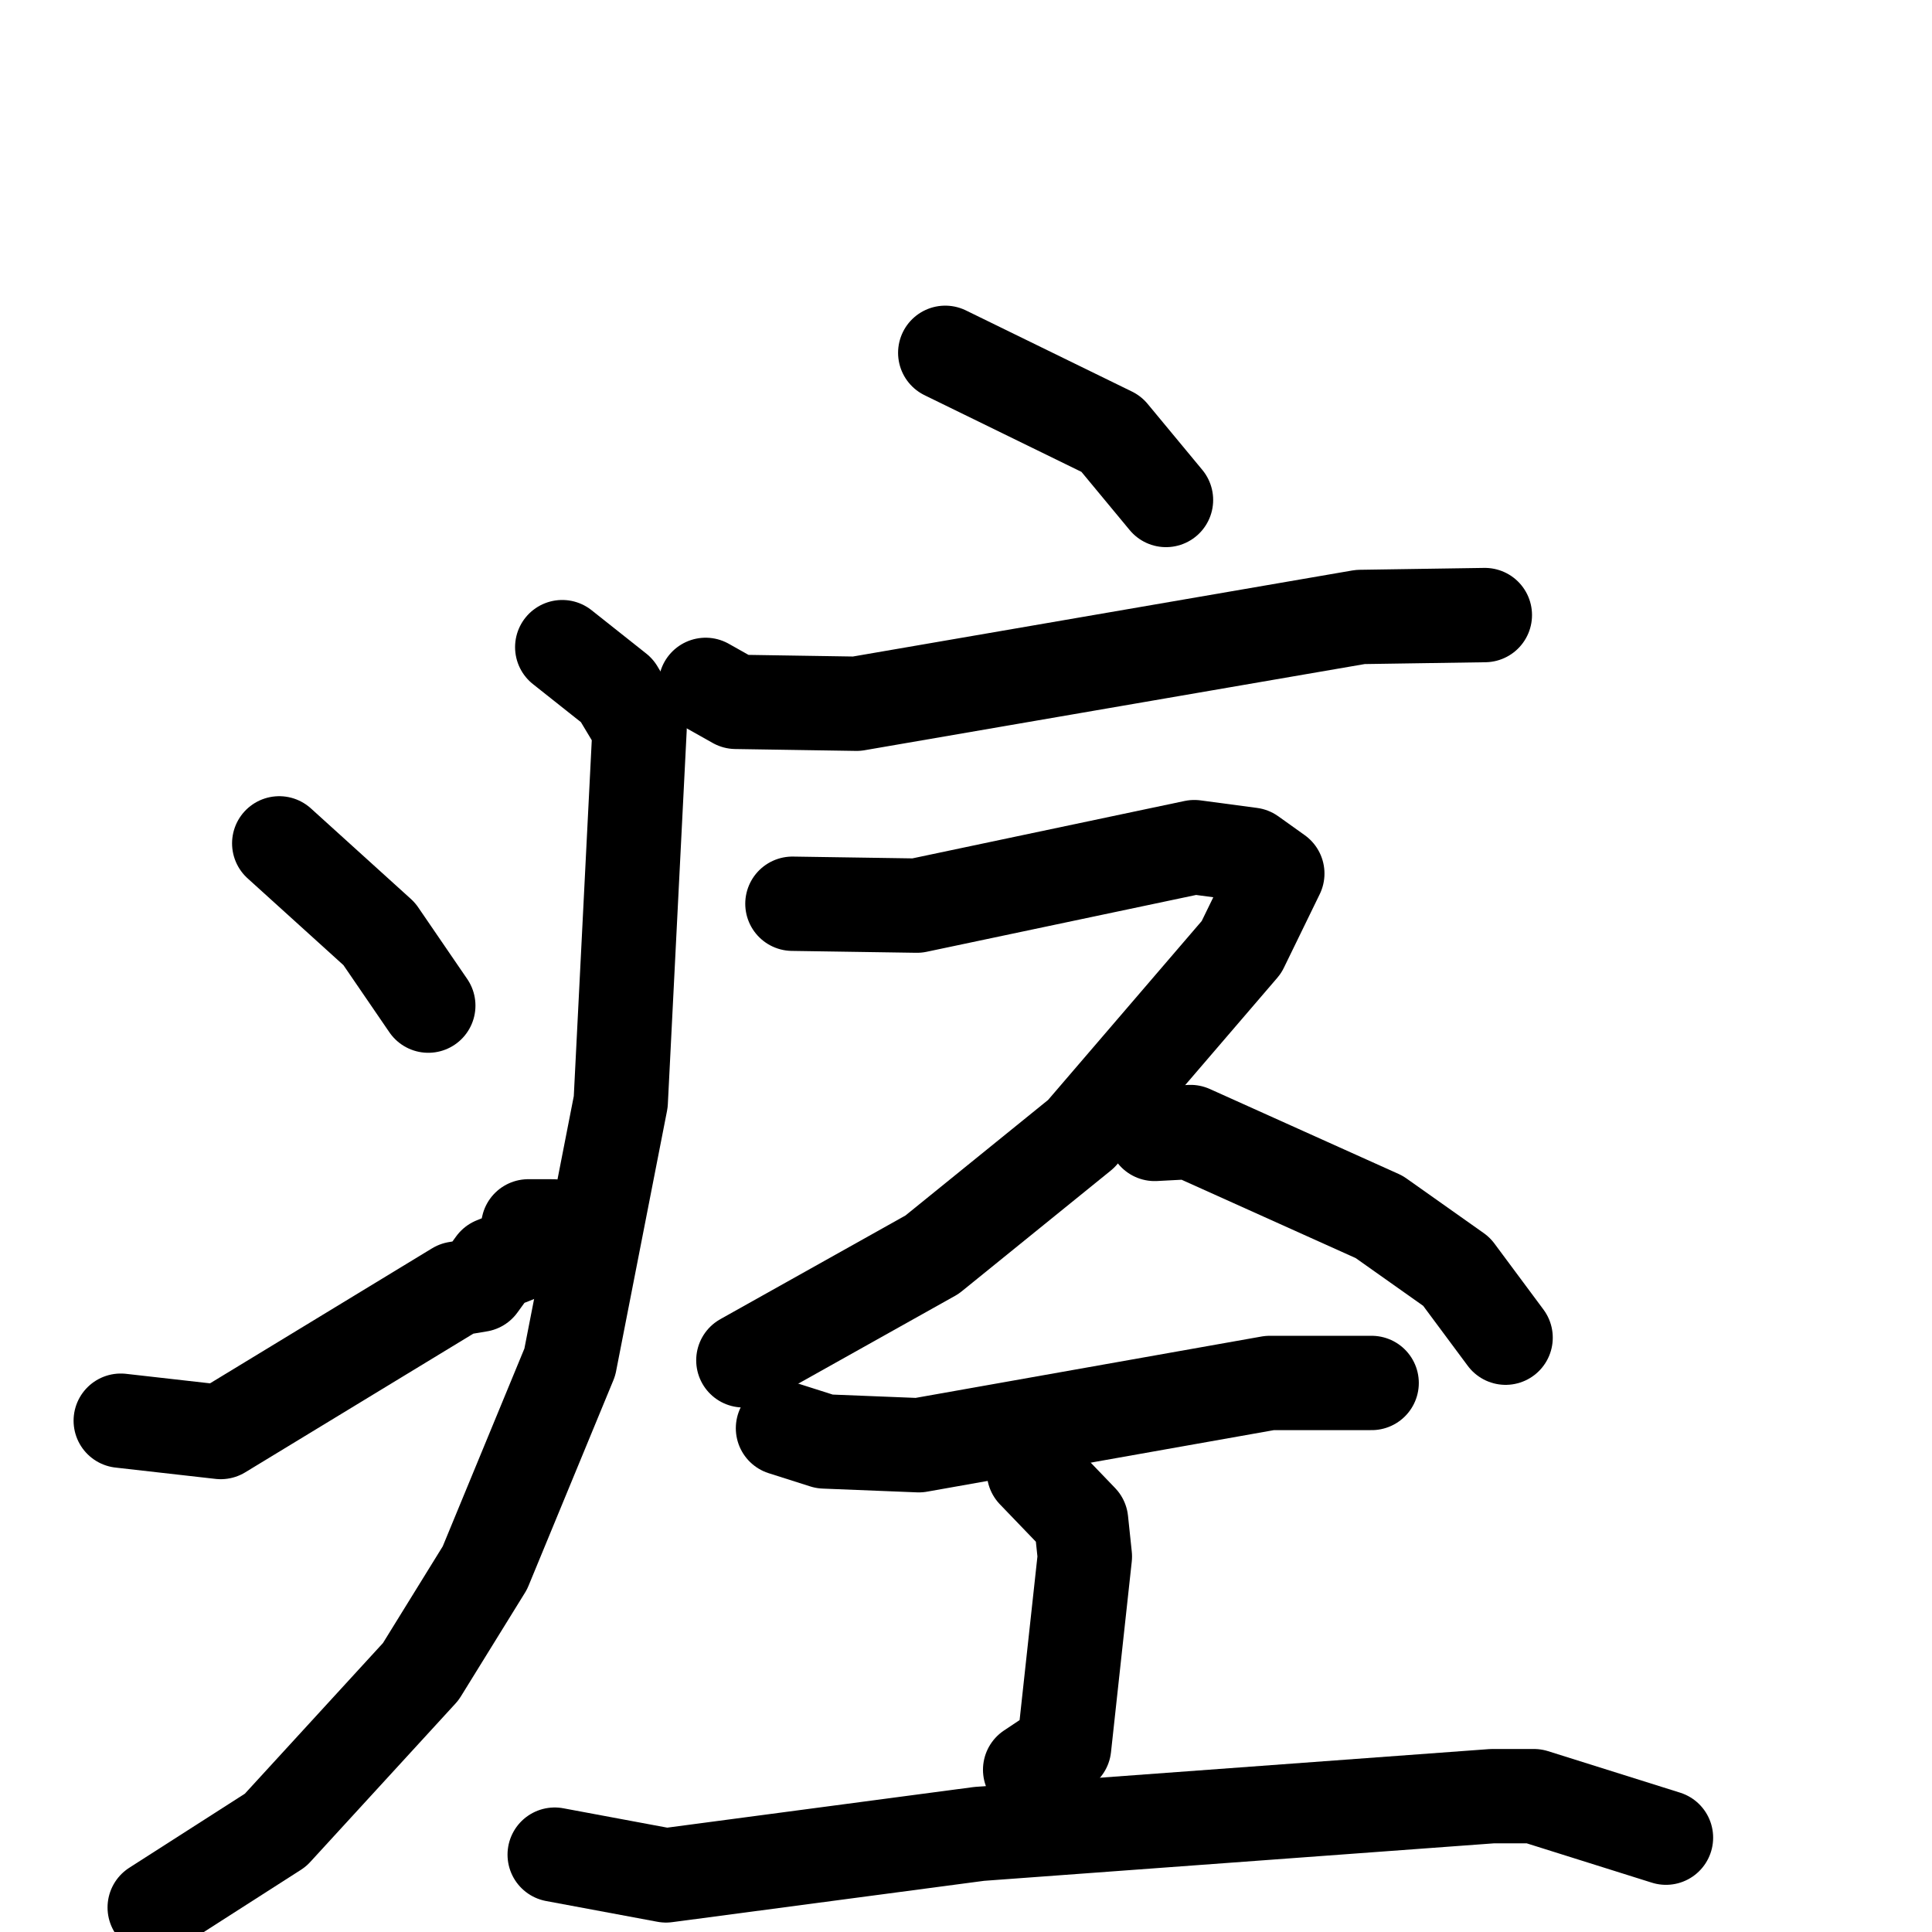 <svg xmlns="http://www.w3.org/2000/svg" viewBox="0 0 1024 1024">
  <g style="fill:none;stroke:#000000;stroke-width:50;stroke-linecap:round;stroke-linejoin:round;" transform="scale(1, 1) translate(0, 0)">
    <path d="M 501.0,187.0 L 589.0,230.0 L 618.0,265.0"/>
    <path d="M 374.0,363.0 L 390.0,372.0 L 454.0,373.0 L 721.0,327.0 L 787.0,326.0"/>
    <path d="M 298.0,343.0 L 327.0,366.0 L 339.0,386.0 L 329.0,584.0 L 302.0,722.0 L 257.0,831.0 L 223.0,886.0 L 146.0,970.0 L 82.0,1011.0"/>
    <path d="M 148.0,447.0 L 201.0,495.0 L 227.0,533.0"/>
    <path d="M 64.0,753.0 L 117.0,759.0 L 242.0,683.0 L 254.0,681.0 L 262.0,670.0 L 277.0,664.0 L 280.0,650.0 L 293.0,650.0"/>
    <path d="M 420.0,479.0 L 486.0,480.0 L 633.0,449.0 L 663.0,453.0 L 677.0,463.0 L 658.0,502.0 L 573.0,601.0 L 494.0,665.0 L 394.0,721.0"/>
    <path d="M 612.0,601.0 L 631.0,600.0 L 731.0,645.0 L 772.0,674.0 L 798.0,709.0"/>
    <path d="M 415.0,757.0 L 437.0,764.0 L 487.0,766.0 L 673.0,733.0 L 727.0,733.0"/>
    <path d="M 548.0,780.0 L 573.0,806.0 L 575.0,825.0 L 564.0,926.0 L 546.0,938.0"/>
    <path d="M 294.0,983.0 L 353.0,994.0 L 519.0,972.0 L 791.0,952.0 L 813.0,952.0 L 883.0,974.0"/>
  </g>
</svg>
